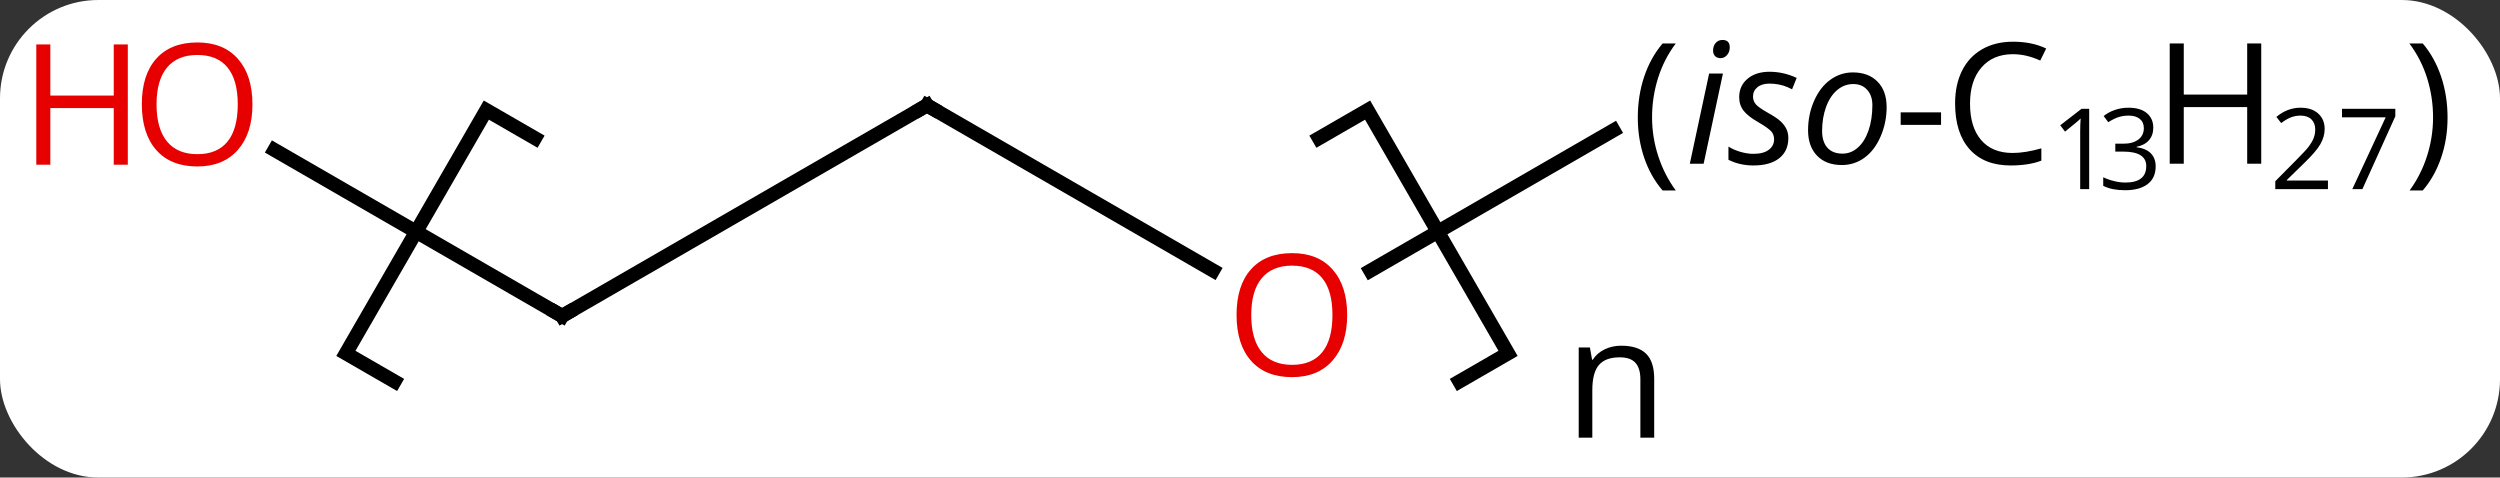 <svg width="178" viewBox="0 0 178 34" style="fill-opacity:1; color-rendering:auto; color-interpolation:auto; text-rendering:auto; stroke:black; stroke-linecap:square; stroke-miterlimit:10; shape-rendering:auto; stroke-opacity:1; fill:black; stroke-dasharray:none; font-weight:normal; stroke-width:1; font-family:'Open Sans'; font-style:normal; stroke-linejoin:miter; font-size:12; stroke-dashoffset:0; image-rendering:auto;" height="34" class="cas-substance-image" xmlns:xlink="http://www.w3.org/1999/xlink" xmlns="http://www.w3.org/2000/svg"><rect x="0" y="0" width="178" height="34" fill="#333333" stroke="none"/><svg class="cas-substance-single-component"><rect y="0" x="0" width="178" stroke="none" ry="7" rx="7" height="34" fill="white" class="cas-substance-group"/><svg y="0" x="0" width="178" viewBox="0 0 178 34" style="fill:black;" height="34" class="cas-substance-single-component-image"><svg><g><g transform="translate(66,15)" style="text-rendering:geometricPrecision; color-rendering:optimizeQuality; color-interpolation:linearRGB; stroke-linecap:butt; image-rendering:optimizeQuality;"><path style="fill:none;" d="M-37.909 12.16 L-41.373 10.16 L-31.373 -7.16 L-27.909 -5.161 M27.909 -5.161 L31.373 -7.16 L41.373 10.16 L37.909 12.16"/><path style="stroke:none;" d="M50.795 16.16 L50.795 12.004 Q50.795 11.223 50.443 10.832 Q50.092 10.442 49.326 10.442 Q48.31 10.442 47.842 10.989 Q47.373 11.535 47.373 12.785 L47.373 16.16 L46.404 16.16 L46.404 9.739 L47.201 9.739 L47.357 10.614 L47.404 10.614 Q47.701 10.145 48.24 9.879 Q48.779 9.614 49.435 9.614 Q50.607 9.614 51.193 10.176 Q51.779 10.739 51.779 11.973 L51.779 16.16 L50.795 16.16 Z"/><line y2="7.5" y1="-7.5" x2="-25.98" x1="0" style="fill:none;"/><line y2="4.259" y1="-7.5" x2="20.366" x1="0" style="fill:none;"/><line y2="-4.322" y1="7.5" x2="-46.458" x1="-25.98" style="fill:none;"/><line y2="-5.72" y1="4.274" x2="48.879" x1="31.568" style="fill:none;"/><path style="fill:none; stroke-miterlimit:5;" d="M-0.433 -7.25 L0 -7.5 L0.433 -7.25"/><path style="fill:none; stroke-miterlimit:5;" d="M-25.547 7.25 L-25.98 7.5 L-26.413 7.25"/></g><g transform="translate(66,15)" style="stroke-linecap:butt; fill:rgb(230,0,0); text-rendering:geometricPrecision; color-rendering:optimizeQuality; image-rendering:optimizeQuality; font-family:'Open Sans'; stroke:rgb(230,0,0); color-interpolation:linearRGB; stroke-miterlimit:5;"><path style="stroke:none;" d="M29.918 7.43 Q29.918 9.492 28.878 10.672 Q27.839 11.852 25.996 11.852 Q24.105 11.852 23.074 10.688 Q22.043 9.523 22.043 7.414 Q22.043 5.32 23.074 4.172 Q24.105 3.023 25.996 3.023 Q27.855 3.023 28.886 4.195 Q29.918 5.367 29.918 7.43 ZM23.089 7.43 Q23.089 9.164 23.832 10.07 Q24.574 10.977 25.996 10.977 Q27.418 10.977 28.144 10.078 Q28.871 9.18 28.871 7.43 Q28.871 5.695 28.144 4.805 Q27.418 3.914 25.996 3.914 Q24.574 3.914 23.832 4.812 Q23.089 5.711 23.089 7.43 Z"/><path style="stroke:none;" d="M-48.026 -7.57 Q-48.026 -5.508 -49.065 -4.328 Q-50.104 -3.148 -51.947 -3.148 Q-53.838 -3.148 -54.869 -4.312 Q-55.901 -5.477 -55.901 -7.586 Q-55.901 -9.68 -54.869 -10.828 Q-53.838 -11.977 -51.947 -11.977 Q-50.088 -11.977 -49.057 -10.805 Q-48.026 -9.633 -48.026 -7.57 ZM-54.854 -7.57 Q-54.854 -5.836 -54.111 -4.93 Q-53.369 -4.023 -51.947 -4.023 Q-50.526 -4.023 -49.799 -4.922 Q-49.072 -5.82 -49.072 -7.57 Q-49.072 -9.305 -49.799 -10.195 Q-50.526 -11.086 -51.947 -11.086 Q-53.369 -11.086 -54.111 -10.188 Q-54.854 -9.289 -54.854 -7.57 Z"/><path style="stroke:none;" d="M-56.901 -3.273 L-57.901 -3.273 L-57.901 -7.305 L-62.416 -7.305 L-62.416 -3.273 L-63.416 -3.273 L-63.416 -11.836 L-62.416 -11.836 L-62.416 -8.195 L-57.901 -8.195 L-57.901 -11.836 L-56.901 -11.836 L-56.901 -3.273 Z"/><path style="fill:black; stroke:none;" d="M50.611 -6.625 Q50.611 -8.188 51.065 -9.539 Q51.518 -10.891 52.377 -11.906 L53.315 -11.906 Q52.471 -10.781 52.049 -9.43 Q51.627 -8.078 51.627 -6.641 Q51.627 -5.234 52.065 -3.891 Q52.502 -2.547 53.315 -1.438 L52.377 -1.438 Q51.518 -2.438 51.065 -3.773 Q50.611 -5.109 50.611 -6.625 Z"/><path style="fill:black; stroke:none;" d="M55.299 -3.344 L54.315 -3.344 L55.69 -9.766 L56.674 -9.766 L55.299 -3.344 ZM55.971 -11.406 Q55.971 -11.734 56.158 -11.945 Q56.346 -12.156 56.643 -12.156 Q57.158 -12.156 57.158 -11.625 Q57.158 -11.297 56.963 -11.078 Q56.768 -10.859 56.502 -10.859 Q56.268 -10.859 56.119 -11 Q55.971 -11.141 55.971 -11.406 ZM61.33 -5.172 Q61.33 -4.25 60.682 -3.734 Q60.033 -3.219 58.846 -3.219 Q57.861 -3.219 57.065 -3.625 L57.065 -4.562 Q57.471 -4.312 57.947 -4.18 Q58.424 -4.047 58.83 -4.047 Q59.565 -4.047 59.94 -4.336 Q60.315 -4.625 60.315 -5.078 Q60.315 -5.422 60.111 -5.648 Q59.908 -5.875 59.221 -6.281 Q58.471 -6.703 58.151 -7.109 Q57.83 -7.516 57.83 -8.078 Q57.83 -8.891 58.424 -9.391 Q59.018 -9.891 59.986 -9.891 Q60.986 -9.891 61.924 -9.453 L61.596 -8.641 L61.268 -8.797 Q60.674 -9.047 59.986 -9.047 Q59.44 -9.047 59.127 -8.789 Q58.815 -8.531 58.815 -8.125 Q58.815 -7.797 59.026 -7.562 Q59.236 -7.328 59.877 -6.969 Q60.518 -6.609 60.783 -6.359 Q61.049 -6.109 61.19 -5.82 Q61.33 -5.531 61.33 -5.172 ZM65.922 -9.844 Q67.031 -9.844 67.68 -9.188 Q68.328 -8.531 68.328 -7.375 Q68.328 -6.281 67.906 -5.297 Q67.484 -4.312 66.766 -3.781 Q66.047 -3.25 65.141 -3.25 Q64.016 -3.25 63.375 -3.914 Q62.734 -4.578 62.734 -5.719 Q62.734 -6.844 63.164 -7.82 Q63.594 -8.797 64.32 -9.32 Q65.047 -9.844 65.922 -9.844 ZM67.313 -7.516 Q67.313 -8.188 66.945 -8.602 Q66.578 -9.016 65.953 -9.016 Q65.313 -9.016 64.805 -8.586 Q64.297 -8.156 64.016 -7.383 Q63.734 -6.609 63.734 -5.672 Q63.734 -4.906 64.109 -4.484 Q64.484 -4.062 65.188 -4.062 Q65.797 -4.062 66.281 -4.492 Q66.766 -4.922 67.039 -5.711 Q67.313 -6.5 67.313 -7.516 Z"/><path style="fill:black; stroke:none;" d="M69.328 -6.109 L69.328 -7 L72.203 -7 L72.203 -6.109 L69.328 -6.109 Z"/><path style="fill:black; stroke:none;" d="M77.313 -11.141 Q75.906 -11.141 75.086 -10.203 Q74.266 -9.266 74.266 -7.625 Q74.266 -5.953 75.055 -5.031 Q75.844 -4.109 77.297 -4.109 Q78.203 -4.109 79.344 -4.438 L79.344 -3.562 Q78.453 -3.219 77.156 -3.219 Q75.266 -3.219 74.234 -4.375 Q73.203 -5.531 73.203 -7.641 Q73.203 -8.969 73.695 -9.961 Q74.188 -10.953 75.125 -11.492 Q76.063 -12.031 77.328 -12.031 Q78.672 -12.031 79.688 -11.547 L79.266 -10.688 Q78.281 -11.141 77.313 -11.141 Z"/><path style="fill:black; stroke:none;" d="M82.75 -1.534 L82.109 -1.534 L82.109 -5.612 Q82.109 -6.112 82.141 -6.566 Q82.063 -6.487 81.961 -6.394 Q81.859 -6.3 81.031 -5.628 L80.688 -6.081 L82.203 -7.253 L82.75 -7.253 L82.75 -1.534 Z"/><path style="fill:black; stroke:none;" d="M87.313 -5.909 Q87.313 -5.362 87 -5.011 Q86.688 -4.659 86.125 -4.55 L86.125 -4.519 Q86.813 -4.425 87.148 -4.073 Q87.484 -3.722 87.484 -3.159 Q87.484 -2.331 86.914 -1.894 Q86.344 -1.456 85.313 -1.456 Q84.859 -1.456 84.477 -1.527 Q84.094 -1.597 83.75 -1.769 L83.75 -2.378 Q84.109 -2.206 84.531 -2.105 Q84.953 -2.003 85.328 -2.003 Q86.813 -2.003 86.813 -3.175 Q86.813 -4.206 85.172 -4.206 L84.609 -4.206 L84.609 -4.769 L85.188 -4.769 Q85.859 -4.769 86.25 -5.066 Q86.641 -5.362 86.641 -5.878 Q86.641 -6.3 86.352 -6.534 Q86.063 -6.769 85.563 -6.769 Q85.188 -6.769 84.859 -6.667 Q84.531 -6.566 84.109 -6.3 L83.781 -6.737 Q84.125 -7.019 84.586 -7.175 Q85.047 -7.331 85.547 -7.331 Q86.391 -7.331 86.852 -6.948 Q87.313 -6.566 87.313 -5.909 Z"/><path style="fill:black; stroke:none;" d="M95 -3.344 L94 -3.344 L94 -7.375 L89.484 -7.375 L89.484 -3.344 L88.484 -3.344 L88.484 -11.906 L89.484 -11.906 L89.484 -8.266 L94 -8.266 L94 -11.906 L95 -11.906 L95 -3.344 Z"/><path style="fill:black; stroke:none;" d="M99.75 -1.534 L96 -1.534 L96 -2.097 L97.5 -3.612 Q98.188 -4.3 98.406 -4.597 Q98.625 -4.894 98.734 -5.175 Q98.844 -5.456 98.844 -5.784 Q98.844 -6.237 98.57 -6.503 Q98.297 -6.769 97.797 -6.769 Q97.453 -6.769 97.133 -6.652 Q96.813 -6.534 96.422 -6.237 L96.078 -6.675 Q96.859 -7.331 97.797 -7.331 Q98.594 -7.331 99.055 -6.917 Q99.516 -6.503 99.516 -5.816 Q99.516 -5.269 99.211 -4.737 Q98.906 -4.206 98.063 -3.394 L96.813 -2.175 L96.813 -2.144 L99.75 -2.144 L99.75 -1.534 Z"/><path style="fill:black; stroke:none;" d="M101.484 -1.534 L103.859 -6.644 L100.75 -6.644 L100.75 -7.253 L104.547 -7.253 L104.547 -6.722 L102.203 -1.534 L101.484 -1.534 Z"/><path style="fill:black; stroke:none;" d="M108.266 -6.625 Q108.266 -5.094 107.805 -3.758 Q107.344 -2.422 106.5 -1.438 L105.563 -1.438 Q106.375 -2.547 106.805 -3.891 Q107.234 -5.234 107.234 -6.641 Q107.234 -8.078 106.813 -9.43 Q106.391 -10.781 105.547 -11.906 L106.5 -11.906 Q107.359 -10.891 107.813 -9.531 Q108.266 -8.172 108.266 -6.625 Z"/></g></g></svg></svg></svg></svg>